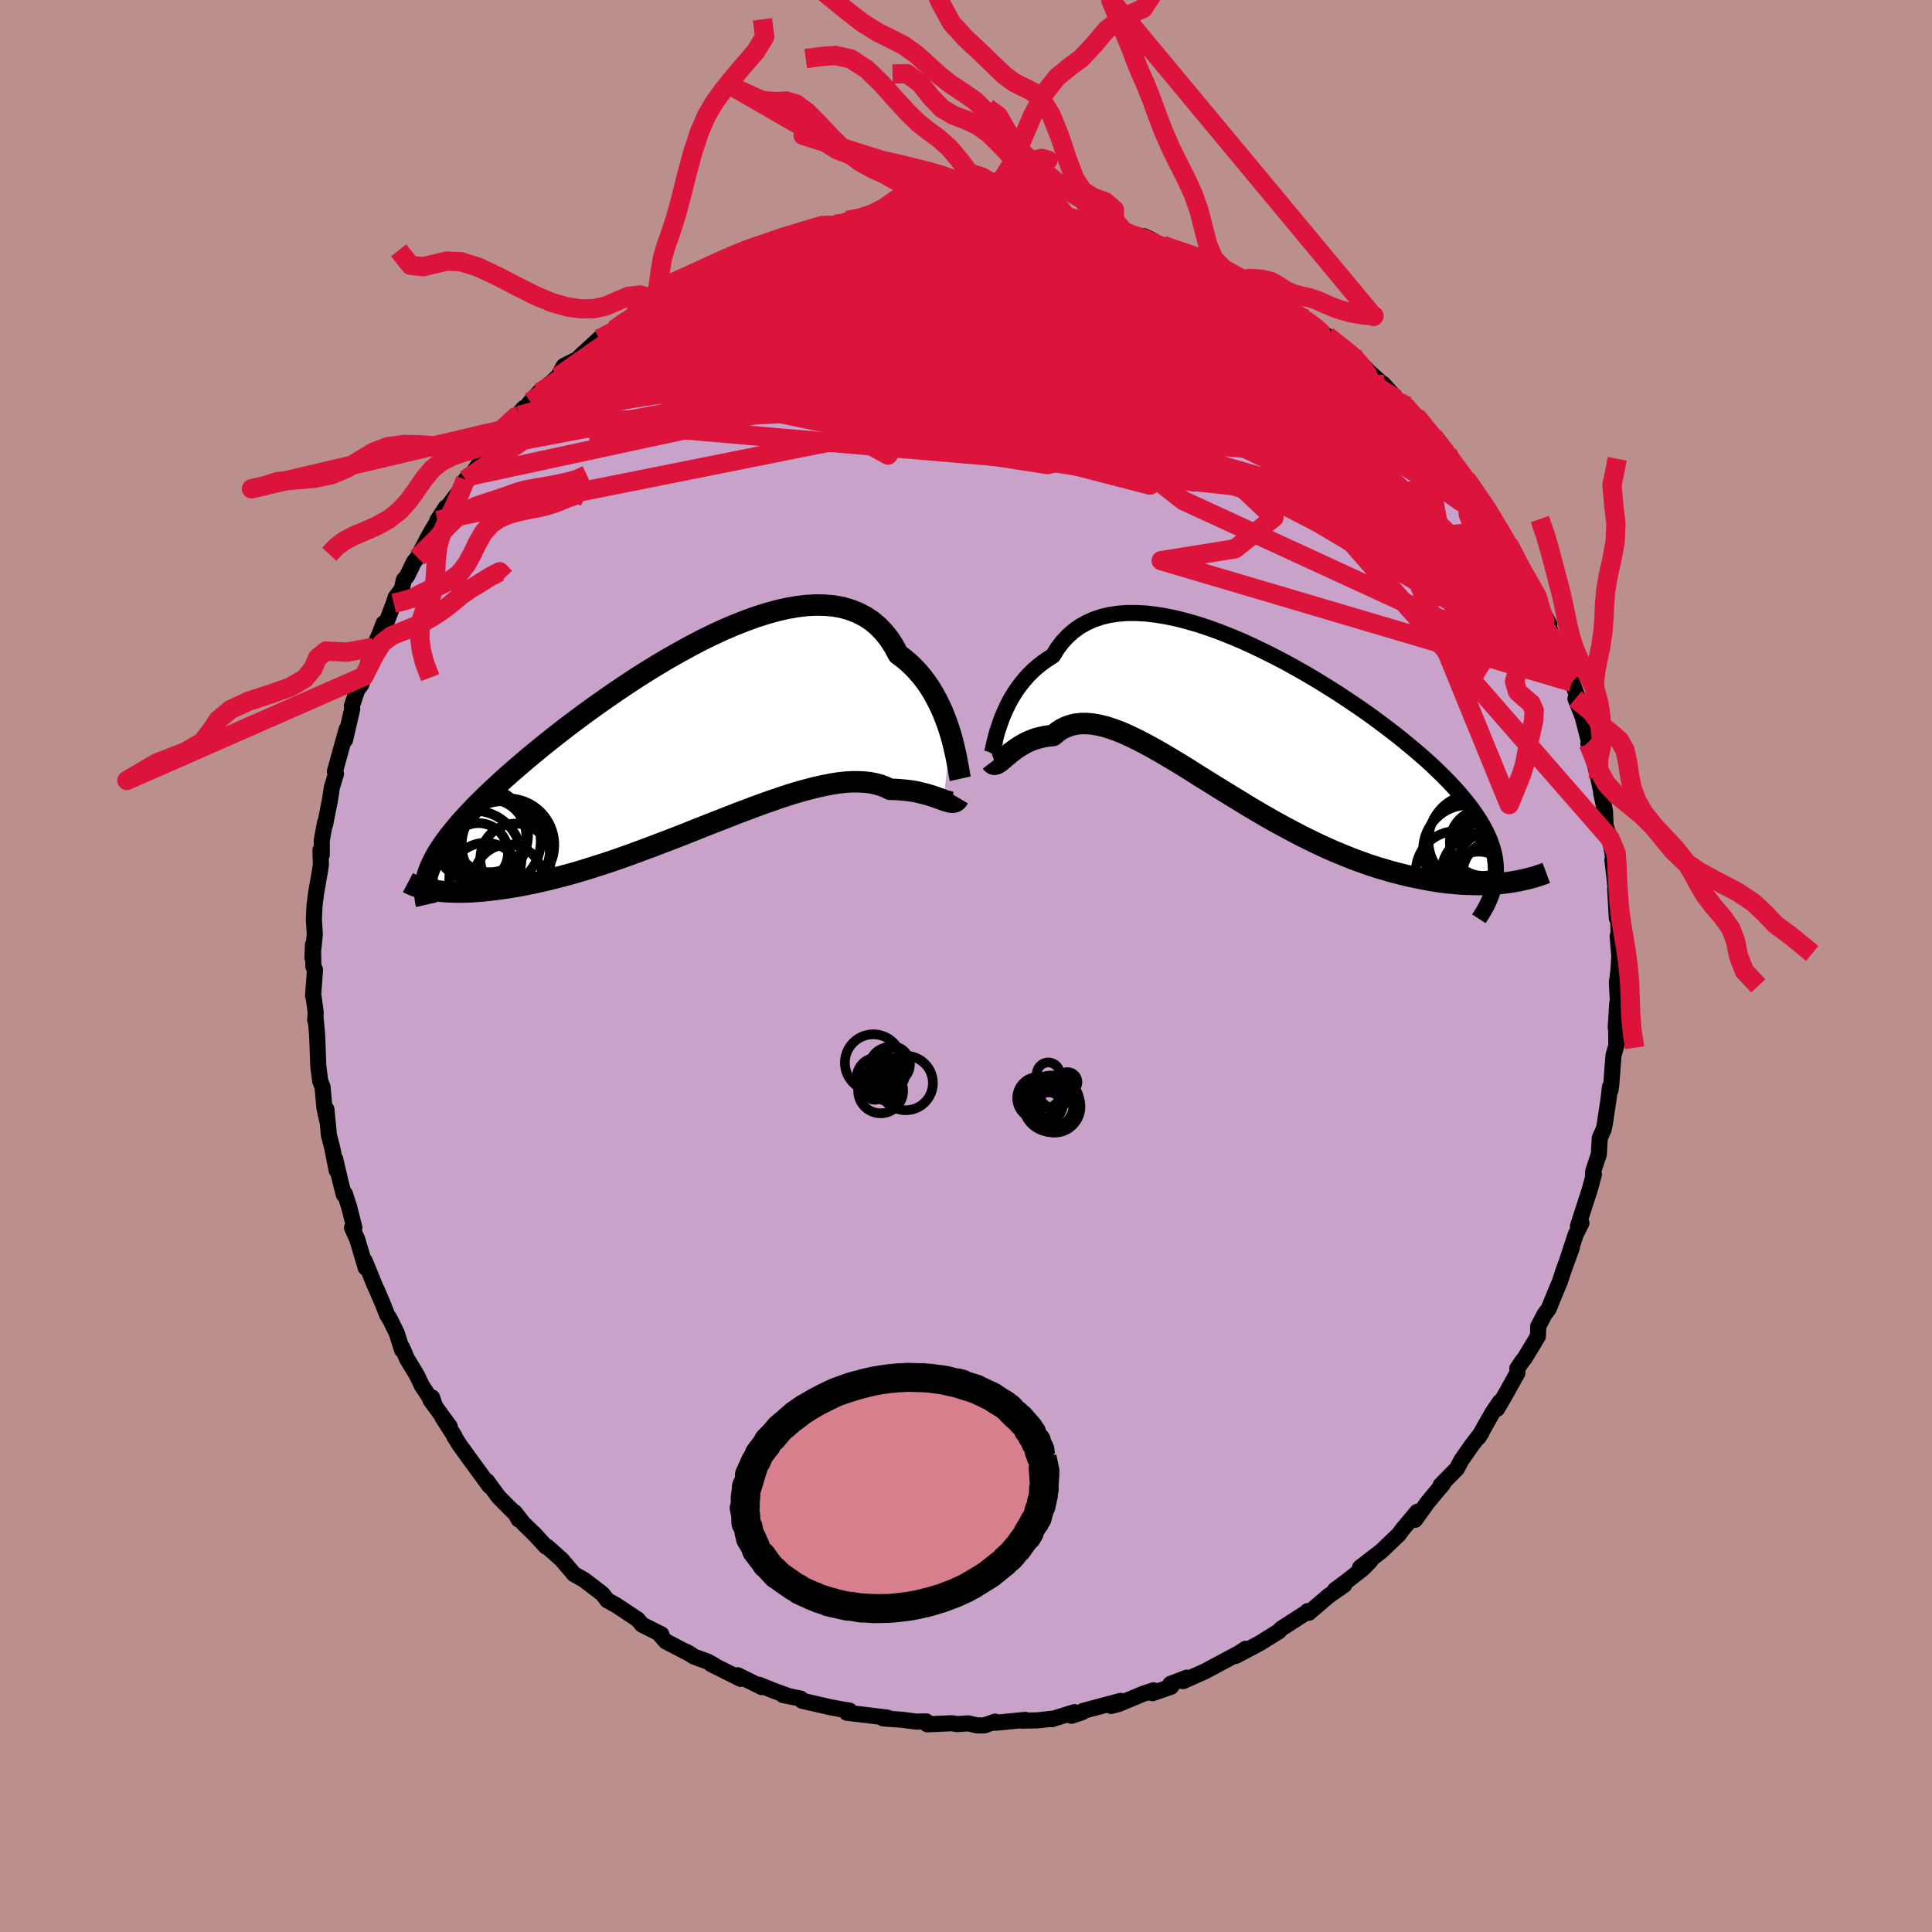 <svg xmlns="http://www.w3.org/2000/svg" width="500" height="500" viewBox="-100 -100 200 200"><defs><clipPath id="c"><path d="m27.05-.5-.19-.62-.21-.62-.24-.63-.25-.63-.29-.62-.31-.62-.33-.6-.36-.59-.39-.57-.41-.54-.45-.53-.46-.49-.5-.47-.52-.44-.55-.41-.45-.84-.49-.76-.55-.69-.6-.62-.64-.54-.7-.46-.74-.38-.78-.31-.83-.24-.87-.16-.9-.08-.95-.02-.97.05-1 .12-1.04.18-1.05.24-1.08.3-1.09.35-1.11.4-1.13.45-1.13.48-1.14.53-1.14.56-1.14.6-1.13.62-1.13.64-1.13.67-1.11.68-1.1.7-1.08.71-1.07.72-1.04.72-1.02.72-1 .72-.98.73-.95.71-.91.71-.89.7-.86.69-.83.68-.8.67-.76.65-.74.64-.7.62-.66.61-.64.59-.61.58-.57.56-.55.55-.51.54-.49.52-.46.51-.43.5-.4.49-.38.47-.35.46-.32.45-.29.44-.27.42-.24.42-.21.41-.19.39-.17.39-.14.37.35 1.88.35.05.37.05.38.04.4.03.43.02.44.01.47.01.48-.01.5-.01.52-.03.55-.04.56-.05.58-.06.6-.07.62-.09.65-.09.66-.11.69-.12.71-.14.73-.15.75-.17.77-.18.8-.2.81-.21.83-.23.86-.25.87-.27.88-.28.9-.29.92-.31.93-.33.94-.34.95-.35.97-.36.96-.37.98-.37.98-.38.98-.39.98-.39.98-.39.98-.38.98-.38.96-.38.96-.36.95-.36.94-.34.92-.32.91-.31.89-.29.87-.26.85-.23.82-.21.81-.18.77-.15.75-.12.72-.08.69-.04h.66l.63.03.6.07.56.11.53.15.5.19.46.23.5.01.49.03.46.04.44.05.43.06.41.07.38.09.37.09.35.09.33.1.31.1.29.1.28.1.25.09.24.09"/></clipPath><clipPath id="b"><path d="m-25.64-.03.18-.5.21-.5.23-.51.25-.52.28-.51.31-.51.33-.5.37-.49.39-.48.41-.46.45-.44.47-.42.5-.39.53-.37.55-.35.45-.73.5-.67.56-.6.6-.54.65-.47.71-.4.75-.34.8-.27.84-.2.88-.13.92-.07h.96l.99.05 1.02.12 1.05.17 1.07.22 1.09.28 1.11.32 1.13.37 1.13.41 1.14.45 1.15.48 1.14.52 1.15.55 1.14.57 1.13.59L5-5.68l1.11.63 1.09.65 1.07.66 1.05.66 1.02.68 1 .67.98.68.94.68.91.68.88.67.84.66.81.67.78.65.74.64.7.63.66.63.63.61.59.6.56.6.52.58.48.57.45.56.42.55.38.55.35.53.32.53.28.52.25.51.22.5.18.5.16.49.12.48.09.47.06.47.03.47v.46l-.03.45 1.36.63-.48.06-.5.05-.52.05-.53.03-.55.02-.57.01-.58-.01-.6-.02-.62-.03-.63-.05-.65-.06-.66-.08-.68-.1-.7-.12-.71-.13-.73-.15-.74-.16-.77-.19-.78-.2-.8-.23-.81-.24-.83-.27-.84-.3-.85-.31-.87-.35-.88-.36-.89-.39-.89-.41-.91-.44-.91-.45-.91-.48-.92-.49-.93-.51-.92-.52-.92-.54-.93-.55-.91-.56-.92-.56-.91-.56-.9-.56-.9-.56-.88-.55-.87-.55-.86-.53-.85-.51-.83-.49-.82-.47-.8-.44-.78-.41-.76-.37-.73-.34-.72-.3-.7-.25-.67-.21-.65-.15-.62-.11-.6-.05h-.57l-.55.06-.52.12-.5.18-.47.23-.44.3-.42.35-.43.04-.42.06-.41.09-.39.1-.37.12-.36.14-.34.15-.32.17-.31.18-.3.19-.28.19-.26.2-.25.19-.23.2-.23.18"/></clipPath><filter id="a"><feTurbulence baseFrequency=".05" numOctaves="3" result="noise" type="noise"/><feDisplacementMap in="SourceGraphic" in2="noise" scale="2"/></filter></defs><rect width="100%" height="100%" x="-100" y="-100" fill="#BC8F8F"/><path fill="#C8A2C8" stroke="#000" stroke-linejoin="round" stroke-width="1.667" d="m67.54.51-.16 1.18.07 1.43.13 1.42-.16-.71-.16 2.55.04-.51.02 2.36-.29 1.02-.24 3.12-.08.51-.05-.36-.14 1.24-.39 2.58-.11.55-.41.9-.1 1.7-.59 1.79-.02.67.1-.38-.43 1.58-1.22 3.78.36-.32-.59 1.17-.86 2.62.46-1.25-.94 2.58-.03.12-.29.88-.44 1.03-.7 1.73-.42.55-.66 1.26-.04 1.04-1.38 2.28-.25.3-.5.75.01.46-1.19 2.14-.91 1.57.3-.74-.76 1.11-1.47 2.59.31-.48-.97 1.25-1.12 1.6-.44.85-1.7 1.73.05.13.24-.33-1.66 2.01-1.27 1.77.21-.82-1.54 1.84-.35.49-.72.68L43 60.57l-2.21 1.7 1.06-.67-.78.79-1.66 1.3-1.22.91.96-.52-1.61 1.12-2.04 1.75-.14-.17.01.06-2.74 1.76-.24.27-.13.08-1.86 1.16-.54.29-1.94 1.02 1.02-.74-.6.41-2.88 1.54-.71.38-2.28 1.02.38-.36-1.69.65.07.29-1.93.67.11-.3-1.07.36-2.55 1.06-.76.2 1-.53-3.9 1.04-.08.13-1.13.38.31-.38-2.35.73.07-.05-1.57.17-1.56.03.32-.08-3.06.3-.06-.12-1.14.4-.75-.01-.9-.21-1.15.08-.55-.09-2.54.11-.11-.3-1.05.02-1.45-.19-1.95-.14.72.04-.28-.12-2.36-.29-1.85-.22.28-.22-.75-.12-1.19-.22-2.97-.68-.13-.22-1.85-.37.55.1-1.55-.57-1.45-.59.27.24-2.5-1.23.31.38-3.08-1.54.38.15-.71-.4-1.41-.51-.79-.5.51.3-2.67-1.39-.74-.87.3.15-2-1-.45-.54-2.26-1.5-.87-.47-.21-.27-.33-.42-1.88-1.44-1.07-.61-.32-.39-.94-1.1-1.48-1.32-.15-.03-1.26-1.37.26.27-1.37-1.34-.86-1.11.42.76-.28-.53-1.8-1.81-1.22-1.66.26.51-2.12-2.91-.94-1.3-.62-.98.09.07-1.28-2 .77.98-2.02-2.78.19-.23.25.74-1.3-1.95-.53-1.11-1.02-1.69-.5-1.16-.01.25-.55-1.75-.7-1.43-.3-.47-.45-1.14-.61-1.43-.14-.28-1.1-2.7.09.69-.88-2.95-.54-1.2.24-.01-.53-2.11-.44-1.38-.12.07-.34-1.32-.55-2.36.15 1.18-.44-2.25-.36-1.4-.26-2.69.08 1.19-.29-1.35-.19-2.14-.24-.6-.2-1.55-.12-3.25-.17-1.87-.03.36.05-.84-.26-1.89-.01.2.2-2.69-.17-.34-.04-2.26-.06 1.35.25-2.4-.1-1.57.07-1.44.17-1.33.36-2.05.13-.81-.05-1.52.14.47V-13l.33-1.83.02.16.49-2.48.21-1.36.42-1.38-.11-.24.2-.73 1.01-3.64-.16 1.1.74-3.21-.03-.32.56-1.67.41-.54.85-2.57-.58 1.72 1-3.01.59-1.28.46-1.2.11.36.93-2.43.2-.62.63-.83.21-.96.35-.42.7-1.45.37-.45.73-1.39.5-.96 1.7-2.84-.88 1.34 2.55-3.38.37-.84-.1.28.64-.67 1.92-2.73-.03-.18-.15.41.45-.58 1.35-1.75 1.95-2.19-.49.78 1.18-1.42.9-.99.04.04 1.36-1.17.54-.48.62-1.12 1.33-.66.91-.72-.56.39 1.97-1.81.33-.06 1.22-.87.96-.82.94-.66 1.82-1.38.83-.48-.52.5 2.03-1.52.39-.2.72-.25-.02.03 2.64-1.31-.5.12 1.02-.62 3.55-1.32.13-.14-.3-.06 1.88-.47.76-.54h.43l2.52-1 1.39-.44-.59.38 1.33-.59 1.45-.16.04.17 1.23-.57 1.32-.01 1.47-.32.93-.15 3.07-.49-.92.06 1.3-.13 1.62-.19.83-.08.69.22-.48-.27 3.54.33.87-.01 1.54-.08-.11-.19 1.63.41.02-.06.71-.09 2.1.39.1-.09 2.73.66.35-.04-.65-.31 1.21.43 3.21.81.59.02v.01l.89.16.36.34 2.67.71-.87-.41 2.19 1.16 1.87.62-.6-.31 2.21.66-.14-.08 1.44.95.28.04 2.97 1.44.04.1 1.85.99 1.25.7-.15-.02 1.17.97.57.03 1.22 1.12.28.23.32-.02 1.07.99 1.13.77 2.8 2.25-.16-.34-.31.02 1.68 1.43.23.26 1.21 1.09.4.3 1.57 1.77.89.49.75 1.16.39.14 1.33 1.89.48.03 1.2 1.6.52 1.01.09.21 1.31 1.49.96 1.27-.31-.33 1.42 2 .65.96-.35-.36 1.26 2.03.5.94.23.19.86 1.32.62 1.95 1.02 1.14.5 1.06.46 1.59.8 1.28-.36-.68.69 2.05.4.85 1.15 2.61.12.49.33.67-.12-.33.86 2.23-.37-.2.74 1.86.61 2.4.2 1.01-.21-.6.36.88.67 2.68.41 1.94-.12-.4.4 1.89.06 1.49.45 1.32.39 2.34-.13-.1.26 2.31.14 1.26-.12-.62.17 3.06.16.36.02 1.25-.09.25.17 2.1-.09 1.51-.16 1.18" filter="url(#a)"/><path fill="#fff" d="m-25.64-.03.18-.5.21-.5.23-.51.25-.52.28-.51.31-.51.33-.5.37-.49.39-.48.41-.46.45-.44.47-.42.5-.39.53-.37.55-.35.45-.73.5-.67.56-.6.6-.54.65-.47.71-.4.75-.34.8-.27.84-.2.88-.13.92-.07h.96l.99.05 1.02.12 1.05.17 1.07.22 1.09.28 1.11.32 1.13.37 1.13.41 1.14.45 1.15.48 1.14.52 1.15.55 1.14.57 1.13.59L5-5.68l1.11.63 1.09.65 1.07.66 1.05.66 1.02.68 1 .67.98.68.94.68.91.68.88.67.84.66.81.67.78.65.74.64.7.63.66.63.63.61.59.6.56.6.52.58.48.57.45.56.42.55.38.55.35.53.32.53.28.52.25.51.22.5.18.5.16.49.12.48.09.47.06.47.03.47v.46l-.03.45 1.36.63-.48.06-.5.05-.52.05-.53.03-.55.02-.57.01-.58-.01-.6-.02-.62-.03-.63-.05-.65-.06-.66-.08-.68-.1-.7-.12-.71-.13-.73-.15-.74-.16-.77-.19-.78-.2-.8-.23-.81-.24-.83-.27-.84-.3-.85-.31-.87-.35-.88-.36-.89-.39-.89-.41-.91-.44-.91-.45-.91-.48-.92-.49-.93-.51-.92-.52-.92-.54-.93-.55-.91-.56-.92-.56-.91-.56-.9-.56-.9-.56-.88-.55-.87-.55-.86-.53-.85-.51-.83-.49-.82-.47-.8-.44-.78-.41-.76-.37-.73-.34-.72-.3-.7-.25-.67-.21-.65-.15-.62-.11-.6-.05h-.57l-.55.06-.52.12-.5.18-.47.23-.44.3-.42.35-.43.04-.42.06-.41.09-.39.1-.37.12-.36.14-.34.15-.32.17-.31.18-.3.19-.28.19-.26.2-.25.19-.23.2-.23.18" filter="url(#a)" transform="translate(29.18 -25.14)"/><path fill="#fff" d="m27.05-.5-.19-.62-.21-.62-.24-.63-.25-.63-.29-.62-.31-.62-.33-.6-.36-.59-.39-.57-.41-.54-.45-.53-.46-.49-.5-.47-.52-.44-.55-.41-.45-.84-.49-.76-.55-.69-.6-.62-.64-.54-.7-.46-.74-.38-.78-.31-.83-.24-.87-.16-.9-.08-.95-.02-.97.05-1 .12-1.04.18-1.05.24-1.08.3-1.09.35-1.11.4-1.13.45-1.13.48-1.14.53-1.14.56-1.14.6-1.13.62-1.13.64-1.13.67-1.11.68-1.1.7-1.08.71-1.07.72-1.04.72-1.02.72-1 .72-.98.73-.95.71-.91.71-.89.7-.86.69-.83.68-.8.67-.76.65-.74.64-.7.62-.66.61-.64.59-.61.58-.57.56-.55.55-.51.54-.49.52-.46.51-.43.5-.4.49-.38.47-.35.46-.32.45-.29.44-.27.42-.24.42-.21.41-.19.39-.17.39-.14.37.35 1.88.35.05.37.05.38.04.4.03.43.02.44.01.47.01.48-.01.5-.01.52-.03.55-.04.56-.05.58-.06.6-.07.62-.09.65-.09.66-.11.69-.12.71-.14.73-.15.75-.17.77-.18.8-.2.81-.21.83-.23.86-.25.87-.27.88-.28.9-.29.92-.31.93-.33.94-.34.95-.35.97-.36.96-.37.98-.37.98-.38.98-.39.98-.39.98-.39.98-.38.98-.38.96-.38.96-.36.95-.36.94-.34.92-.32.91-.31.89-.29.87-.26.85-.23.82-.21.81-.18.77-.15.75-.12.72-.08.69-.04h.66l.63.03.6.07.56.11.53.15.5.19.46.23.5.01.49.03.46.04.44.05.43.06.41.07.38.09.37.09.35.09.33.1.31.1.29.1.28.1.25.09.24.09" filter="url(#a)" transform="translate(-28.61 -23.39)"/><g fill="none" stroke="#000" transform="translate(29.18 -25.14)"><path stroke-linejoin="round" stroke-width="1.667" d="m-26.52 3.14.04-.08.04-.15.05-.22.06-.27.07-.32.09-.36.1-.4.12-.44.15-.45.16-.48.18-.5.21-.5.23-.51.25-.52.28-.51.31-.51.33-.5.37-.49.39-.48.41-.46.45-.44.47-.42.5-.39.53-.37.55-.35.45-.73.5-.67.56-.6.6-.54.65-.47.71-.4.75-.34.8-.27.84-.2.88-.13.92-.07h.96l.99.05 1.02.12 1.05.17 1.07.22 1.09.28 1.11.32 1.13.37 1.13.41 1.14.45 1.15.48 1.14.52 1.15.55 1.14.57 1.13.59L5-5.68l1.11.63 1.09.65 1.07.66 1.05.66 1.02.68 1 .67.98.68.94.68.91.68.88.67.84.66.81.67.78.65.74.64.7.63.66.63.63.61.59.6.56.6.52.58.48.57.45.56.42.55.38.55.35.53.32.53.28.52.25.51.22.5.18.5.16.49.12.48.09.47.06.47.03.47v.46l-.03.45-.05.46-.09.44-.11.45-.14.44-.16.44-.19.43-.21.44-.24.43-.26.43-.28.43" filter="url(#a)"/><path stroke-linejoin="round" stroke-width="2.222" d="m-26.56 4.03.1.13.11.08.12.02.13-.02.15-.06.15-.09.17-.12.18-.15.19-.16.2-.18.23-.18.23-.2.25-.19.26-.2.28-.19.3-.19.31-.18.32-.17.34-.15.36-.14.37-.12.39-.1.41-.09.42-.06.43-.04.42-.35.44-.3.47-.23.5-.18.52-.12.55-.06h.57l.6.05.62.11.65.15.67.21.7.25.72.3.73.34.76.37.78.41.8.44.82.47.83.49.85.51.86.53.87.55.88.55.9.56.9.56.91.56.92.56.91.56.93.55.92.54.92.52.93.51.92.49.91.48.91.45.91.44.89.41.89.39.88.36.87.35.85.31.84.3.83.27.81.24.8.23.78.2.77.19.74.16.73.15.71.13.7.12.68.1.66.08.65.06.63.05.62.03.6.02.58.01.57-.01.55-.02.53-.03.52-.05.5-.05.48-.06.46-.07.45-.08.43-.09.41-.09.4-.1.38-.1.36-.11.35-.11.33-.12.32-.12" filter="url(#a)"/><circle cx="25.639" cy="15.574" r="3.406" clip-path="url(#b)" filter="url(#a)"/><circle cx="24.349" cy="12.369" r="3.442" clip-path="url(#b)" filter="url(#a)"/><circle cx="23.914" cy="16.624" r="3.324" clip-path="url(#b)" filter="url(#a)"/><circle cx="22.794" cy="13.129" r="4.656" clip-path="url(#b)" filter="url(#a)"/><circle cx="24.279" cy="15.629" r="4.276" clip-path="url(#b)" filter="url(#a)"/><circle cx="21.604" cy="15.399" r="4.23" clip-path="url(#b)" filter="url(#a)"/><circle cx="23.479" cy="12.144" r="4.794" clip-path="url(#b)" filter="url(#a)"/><circle cx="24.194" cy="13.659" r="3.334" clip-path="url(#b)" filter="url(#a)"/><circle cx="25.609" cy="13.534" r="4.706" clip-path="url(#b)" filter="url(#a)"/><circle cx="25.234" cy="14.749" r="3.548" clip-path="url(#b)" filter="url(#a)"/></g><g fill="none" stroke="#000" transform="translate(-28.61 -23.39)"><path stroke-linejoin="round" stroke-width="2.222" d="m28.02 4.01-.05-.22-.05-.28-.06-.36-.07-.4-.09-.46-.09-.5-.12-.53-.13-.57-.14-.58-.17-.61-.19-.62-.21-.62-.24-.63-.25-.63-.29-.62-.31-.62-.33-.6-.36-.59-.39-.57-.41-.54-.45-.53-.46-.49-.5-.47-.52-.44-.55-.41-.45-.84-.49-.76-.55-.69-.6-.62-.64-.54-.7-.46-.74-.38-.78-.31-.83-.24-.87-.16-.9-.08-.95-.02-.97.05-1 .12-1.04.18-1.05.24-1.08.3-1.09.35-1.11.4-1.13.45-1.13.48-1.14.53-1.14.56-1.14.6-1.13.62-1.13.64-1.13.67-1.11.68-1.1.7-1.08.71-1.07.72-1.04.72-1.02.72-1 .72-.98.73-.95.71-.91.71-.89.7-.86.69-.83.68-.8.67-.76.65-.74.64-.7.62-.66.61-.64.59-.61.58-.57.56-.55.55-.51.54-.49.52-.46.51-.43.5-.4.49-.38.47-.35.46-.32.45-.29.44-.27.42-.24.42-.21.41-.19.39-.17.39-.14.37-.12.37-.09.37-.07.35-.05.35-.03.34-.01.33.01.33.04.32.05.32.07.31" filter="url(#a)"/><path stroke-linejoin="round" stroke-width="2.222" d="m27.85 5.99-.1.17-.11.12-.12.09-.14.05-.15.02-.16-.01-.17-.03-.19-.05-.21-.06-.22-.08-.24-.09-.25-.09-.28-.1-.29-.1-.31-.1-.33-.1-.35-.09-.37-.09-.38-.09-.41-.07-.43-.06-.44-.05-.46-.04-.49-.03-.5-.01-.46-.23-.5-.19-.53-.15-.56-.11-.6-.07-.63-.03h-.66l-.69.04-.72.08-.75.12-.77.15-.81.18-.82.21-.85.23-.87.26-.89.29-.91.31-.92.32-.94.34-.95.36-.96.36-.96.38-.98.38-.98.38-.98.39-.98.39-.98.39-.98.38-.98.37-.96.37-.97.36-.95.35-.94.34-.93.33-.92.31-.9.29-.88.28-.87.27-.86.25-.83.23-.81.21-.8.2-.77.18-.75.17-.73.15-.71.14-.69.12-.66.11-.65.09-.62.09-.6.07-.58.06-.56.05-.55.04-.52.03-.5.01-.48.01-.47-.01-.44-.01-.43-.02-.4-.03-.38-.04-.37-.05-.35-.05-.32-.05-.31-.07-.29-.07-.27-.07-.26-.08-.24-.08-.21-.08-.21-.09-.19-.09-.17-.09" filter="url(#a)"/><circle cx="-21.861" cy="11.661" r="3.062" clip-path="url(#c)" filter="url(#a)"/><circle cx="-21.131" cy="14.391" r="3.754" clip-path="url(#c)" filter="url(#a)"/><circle cx="-21.696" cy="9.806" r="4.968" clip-path="url(#c)" filter="url(#a)"/><circle cx="-19.351" cy="11.231" r="4.9" clip-path="url(#c)" filter="url(#a)"/><circle cx="-22.281" cy="12.201" r="4.88" clip-path="url(#c)" filter="url(#a)"/><circle cx="-20.691" cy="9.906" r="3.778" clip-path="url(#c)" filter="url(#a)"/><circle cx="-18.806" cy="10.841" r="4.794" clip-path="url(#c)" filter="url(#a)"/><circle cx="-18.766" cy="14.391" r="3.582" clip-path="url(#c)" filter="url(#a)"/><circle cx="-20.206" cy="10.476" r="4.794" clip-path="url(#c)" filter="url(#a)"/><circle cx="-18.016" cy="12.296" r="3.65" clip-path="url(#c)" filter="url(#a)"/></g><g fill="none" stroke="#DC143C" stroke-linejoin="round" stroke-width="2"><path d="m10.36-77.62 1.43.46 1.11.41.35.29-.32.26-.84.28-1.27.34-1.73.4-2.28.47-2.93.54-3.67.59-4.48.63-5.28.66-6.08.67-6.82.66m8.92-5.65 1.29-.37 1.49-.23 1.63-.2 1.67-.18 1.63-.15 1.57-.12 1.48-.08 1.41-.05 1.32-.02 1.25-.01h3.14l.64-.02.33-.04.01-.04-.24-.05-.42-.05-.6-.07m-26.81 4.33 1.43-.44 1.1-.41 1.07-.38.98-.34.83-.24.63-.15.46-.06.32.02.21.08.1.14-.04.21-.22.29-.45.39-.76.52-1.1.67-1.5.84-1.9 1.01-2.28 1.18-2.65 1.34-3 1.49-3.27 1.61-3.52 1.65m51.08-11.84.51.07.66.19.94.34 1.18.44 1.32.51 1.38.54 1.34.53 1.24.49 1.06.4.83.3.55.2.26.08-.03-.04-.31-.17-.63-.31-1.1-.48" filter="url(#a)"/><path d="m-16.35-76.03 1.12-.37.73-.11.44.03.22.14-.02.28-.33.44-.75.63-1.28.86-1.86 1.09-2.48 1.34-3.09 1.61-3.75 1.89-4.49 2.24-5.2 2.6m61.18-10.06.25.19.61.44.66.51.53.51.25.48-.11.41-.5.32-.9.24-1.29.17-1.69.11-2.1.07-2.5.03-2.92.01-3.32-.01-3.75-.05-4.22-.1-4.8-.19-5.51-.25-6.24-.28-6.72-.37m70.03 18.06.32.77.19.68-.01.65-.3.58-.64.49-1 .38-1.37.28-1.72.19-2.09.1-2.45.02-2.82-.07-3.21-.15-3.62-.24-4.07-.35-4.57-.48-5.08-.63-5.6-.79-6.13-.96-6.63-1.1L-8.04-55l-7.55-1.43-8-1.68-8.59-1.94" filter="url(#a)"/><path d="m-17.15-75.97.8-.21.5-.07.51-.05h.5l.45.05.37.12.27.2.13.28-.09.4-.37.53-.67.68-1.02.83-1.34 1.01-1.68 1.17-2.01 1.37-2.35 1.57-2.72 1.8-3.11 2.01-3.52 2.19-3.9 2.3-4.27 2.39-4.76 2.74M1.94-78.22l1.12-.04.97.09 1.05.18 1.21.23 1.38.29 1.5.33 1.57.37 1.56.38 1.52.38 1.46.37 1.38.36 1.28.33 1.11.27.92.21.71.15.52.1.36.06.19.04-.03-.01-.37-.12-.99-.38m5.03 2.08.89.38 1.16.59.93.54.64.44.31.32-.03.21-.34.1-.63-.01-.94-.1-1.24-.2-1.57-.29-1.93-.38-2.36-.49-2.86-.64-3.41-.84-3.93-1.06-4.39-1.27-4.95-1.43" filter="url(#a)"/><path d="m-15.02-76.62 1.14-.06 1.19-.03 1.53-.02 1.85.01 2.09.05 2.21.1 2.27.15 2.27.19 2.25.25 2.26.28 2.26.33 2.3.36 2.32.38 2.32.4 2.27.39 2.15.36 1.95.32 1.69.26 1.39.17 1.08.07.78-.02m7.08 3.38.69.68v.53l-.67.51-1.32.53-1.92.59-2.5.68-3.16.76-3.91.77-4.78.74-5.7.69-6.61.7-7.52.73-8.41.77-9.33.76-10.25.7" filter="url(#a)"/><path d="m-31.88-69.19.34-.08 1.09-.47 1.33-.45 1.51-.42 1.73-.43 1.95-.47 2.14-.5 2.29-.51 2.38-.5 2.41-.46 2.4-.43 2.38-.4 2.36-.38 2.33-.38 2.29-.36 2.22-.33 2.13-.29 1.99-.24 1.82-.23 1.55-.24 1.23-.29 1.17-.27m25.43 10.14.19.21.17.42.1.64-.14.75-.58.72-1.1.65-1.64.58-2.13.57-2.58.57-3.04.59-3.51.61-4.03.61-4.58.6-5.17.58-5.78.55-6.38.51-7 .47-7.64.42-8.29.36-9.01.33" filter="url(#a)"/><path d="m16.62-75.85 1.72.51 1.32.59 1.46.78 1.58.87 1.63.93L26-71.16l1.75 1.11 1.83 1.19 1.89 1.26 1.92 1.29 1.87 1.28 1.78 1.22 1.63 1.13 1.44 1 1.25.87 1.07.73.88.59.72.46.51.32M25.39-72.55l.95.41 1.38.7 1.32.7 1.14.64.94.55.73.45.51.33.28.2.02.04-.31-.16-.71-.38-1.15-.62-1.61-.88-2.11-1.18m-59.17 3.06 1.76-.92 1.93-.3h2.46l3.12.13 3.8.2 4.41.26 4.95.35 5.4.45 5.72.56 5.95.67 6.18.75 6.43.82 6.67.89 6.81.89" filter="url(#a)"/><path d="m15.37-76.35.73.23.66.32.5.36.27.39-.01.41-.35.4-.75.41-1.15.42-1.56.46-1.93.5-2.33.55-2.74.59-3.22.59-3.75.59-4.34.58-4.99.58-5.67.63-6.39.74-7.08.85M5-78.08l.39-.02.99.1 1.28.19 1.34.24 1.27.23 1.13.21 1.01.2.93.19.81.17.61.13.34.07h-.01l-.39-.08-.78-.17-1.04-.24-1.08-.21" filter="url(#a)"/><path d="m37.39-65.21 1.68 1.32.65.54.38.38.31.38.26.36.16.32.01.25-.21.12-.46-.03-.78-.22-1.1-.42-1.44-.64-1.78-.86-2.14-1.09-2.54-1.34-2.99-1.63-3.55-1.95-4.17-2.3-4.54-2.63m-41.78 2.71.3-.16 1.38-.49 1.72-.5 1.75-.42 1.77-.35 1.85-.32 1.99-.31 2.09-.31 2.16-.28 2.17-.25 2.16-.2 2.11-.17 2.07-.16 2.02-.15 1.97-.15 1.92-.16 1.86-.16 1.77-.15 1.62-.12 1.35-.1.89-.14.25-.26" filter="url(#a)"/><path d="m-20.86-74.43.9-.38 1.4-.29 1.68-.21 1.79-.09 1.85.03 1.95.12 2.11.17 2.27.21 2.43.24 2.58.26 2.69.28 2.74.31 2.75.33 2.69.34 2.6.36 2.51.35 2.41.36 2.36.37 2.34.39 2.3.41 2.21.39 2.05.35 1.91.34" filter="url(#a)"/><path d="m15.37-76.35.89.28 1.16.47 1.33.58 1.45.67 1.51.72 1.53.75 1.51.76 1.49.76 1.47.78 1.45.78 1.43.79 1.37.76 1.26.71 1.12.63.94.53.73.41.49.27.2.08-.16-.16-.49-.4-.66-.5m18.45 19.21.28.6-.01.5-.21.52-.48.45-.77.36-1.1.26-1.45.13-1.85-.04-2.3-.26-2.77-.5-3.25-.76-3.74-.99-4.22-1.21-4.7-1.42-5.22-1.65-5.78-1.9-6.39-2.16-6.98-2.42-7.53-2.67-8.03-2.92-8.46-3.22" filter="url(#a)"/><path d="m-36.43-65.85 1.26-.7 1.94-.58 2.45-.37 2.86-.15 3.27.03 3.72.18 4.16.28 4.59.38 4.99.43 5.37.48 5.72.52 6.01.54 6.23.59 6.33.61 6.35.66 6.4.7" filter="url(#a)"/><path d="m51.77-50.41.56.8.33.57.19.5v.34l-.23.15-.48-.04-.72-.24-.98-.45-1.27-.67-1.59-.93-1.97-1.25-2.39-1.62-2.84-2.05-3.31-2.5-3.76-2.95-4.16-3.34-4.46-3.71-4.74-4.06m-57.93 6.94.72-.35 1.25-.68 1.58-.84 1.78-.89 1.9-.87 1.96-.81 2.01-.77 2.05-.75 2.11-.72 2.14-.73 2.19-.72 2.24-.73 2.25-.73 2.22-.71 2.08-.68 1.8-.61 1.45-.56 1.15-.49 1.14-.46" filter="url(#a)"/><path d="m5.73-78.23 1.51.26 1.13.21.91.16.68.15.57.15.47.17.34.19.13.18-.14.18-.43.18-.72.19-.98.19-1.25.2-1.55.19-1.88.16-2.24.13-2.66.11-3.12.11-3.64.14-4.19.19-4.61.2m-16.77 5.88.57-.3.64-.36.81-.48.87-.48.9-.47.91-.47.95-.47.95-.47.91-.44.8-.37.64-.29.44-.18.26-.08.07.02-.1.1-.29.21-.51.33-.78.45-1.06.61-1.38.77-1.74.96-2.15 1.2-2.56 1.44m59.23-5.03 1.79 1.01.67.74-.02.68-.64.67-1.25.67-1.84.7-2.43.74-3.02.8-3.63.87-4.23.97-4.84 1.06-5.47 1.16-6.19 1.24-7.02 1.29-7.93 1.4-8.9 1.61-9.81 1.88m83.9-3.41.74.58.59.63.46.55.31.45.1.28-.16.06-.46-.2-.79-.51-1.16-.85-1.56-1.23-2.02-1.65-2.57-2.11-3.21-2.65-4.02-3.28m-16.28-8.02.38.03.3.08.33.18.31.23.21.28.02.29-.24.28-.54.26-.88.22-1.26.2-1.64.19-2.04.21-2.46.23-2.93.24-3.42.23-3.94.17-4.47.09-5.05.02-5.88.06" filter="url(#a)"/><path d="m-36.43-65.85 1.26-.73 1.94-.68 2.45-.55 2.84-.38 3.26-.26 3.67-.16 4.1-.1 4.48-.07 4.82-.05 5.11-.08L2.9-69l5.68-.06 5.94.02 6.08.12 6.05.19M5.02-78.14l.95.04 1.03.16.85.2.57.19.28.19.04.21-.18.26-.44.29-.77.31-1.15.35-1.54.36-1.94.41-2.35.47-2.8.54-3.31.61-3.83.65-4.38.68-4.89.67-5.37.62m-5.07.3 1.7-.86 1.25-.61 1.4-.61 1.47-.6 1.4-.55 1.3-.49 1.24-.45 1.17-.42 1.1-.38.97-.34.78-.27.58-.19.35-.12.14-.05-.07.01-.31.09-.62.18-1.09.32-1.68.51" filter="url(#a)"/><path d="m-13.57-76.78.55-.01 1.26-.11 1.66-.08 1.89-.05h2.02l2.05.05 2.06.11 2.06.16 2.08.22 2.1.26 2.12.28 2.13.3 2.09.28 1.99.26 1.82.21 1.59.16 1.36.12 1.18.09 1.06.09.95.11.85.17" filter="url(#a)"/><path d="m-13.57-76.78.47-.04 1-.21 1.24-.23 1.3-.22 1.21-.21 1.01-.17.75-.11.44-.05.14.01-.18.09-.49.14-.78.2-1.08.24-1.43.28-1.85.3-2.3.32m-5.98 1.47 1.14-.26 1.79-.39 1.88-.29 1.94-.19 2.07-.15 2.24-.13 2.38-.13 2.5-.13 2.6-.13 2.62-.12 2.49-.12 2.16-.14 1.72-.17 1.48-.13" filter="url(#a)"/><path d="m-2.47-78.54 2.6.21 1.72.11 1.36.08 1.21.11 1.18.14 1.21.17 1.26.2 1.28.21 1.25.21 1.14.19 1 .17.83.15.69.11.52.08.32.05h.07l-.26-.07-.67-.15-1.11-.27-1.34-.33m10.09 3.09 1.51.51 1.13.53 1.24.68 1.39.79 1.48.84 1.45.83 1.35.8 1.19.72 1 .63.8.51.58.37.35.22.1.05-.09-.08-.24-.18-.42-.29-.73-.51m22.16 23.95.72 1.35.58 1.23.4.97.18.7-.04.42-.26.15-.48-.09-.67-.32-.9-.55-1.15-.86-1.45-1.22-1.79-1.61-2.14-2-2.49-2.35-2.8-2.68-3.11-2.99-3.42-3.34-3.78-3.76-4.25-4.28-4.92-4.91m-30.79-8.24 1.28-.13 1.12-.1.91-.04.83.01.8.03.76.05.61.07.36.08.09.1-.2.14-.45.16-.7.21-.96.25-1.28.31-1.66.36-2.11.43-2.55.47-2.91.52-3.18.53-3.36.49" filter="url(#a)"/><path d="m-15.02-76.62 1.16-.04 1.26.06 1.64.11 2.02.18 2.29.27 2.48.36 2.59.45 2.65.54 2.7.62 2.75.69 2.81.75 2.87.79 2.92.82 2.95.83 2.93.81 2.86.8 2.74.78 2.63.77 2.55.78 2.58.84 2.77 1.01m15.29 14.93 1.05 1.5.65 1 .52.87.51.85.5.86.47.83.43.79.36.7.25.55.11.34-.07.07-.26-.21-.45-.52-.63-.81-.84-1.11-1.05-1.46-1.3-1.86-1.57-2.29-1.83-2.7-2.06-3.04m-7.02-7.85-.15-.14.03.23.1.4-.01.44-.2.42-.46.38-.76.3-1.1.2-1.48.08-1.85-.04-2.26-.18-2.67-.32-3.12-.45-3.6-.6-4.11-.75-4.63-.89-5.14-1.06-5.62-1.24-6.1-1.43-6.6-1.63-7.4-1.73" filter="url(#a)"/><path d="m-15.76-76.41.17.1 1.01-.11 1.35-.12 1.55-.11 1.76-.11 1.93-.1 2.05-.1 2.09-.09 2.03-.08 1.93-.05 1.81-.04 1.67-.02h1.56l1.45.02 1.32.02 1.14.02.8-.03.36-.11.11-.12m41.44 27.03.59.82.41.64.34.61.21.49.06.34-.1.2-.26.05-.43-.1-.62-.29-.86-.51-1.13-.79-1.45-1.12-1.84-1.52-2.27-1.95-2.7-2.39-3.11-2.8-3.48-3.19-3.8-3.56-4.24-3.99" filter="url(#a)"/><path d="m-36.43-65.85 1.09-.79 1.41-.81 1.56-.75 1.64-.66 1.72-.59 1.84-.57 1.96-.56 2.09-.56 2.22-.58 2.34-.6 2.45-.62 2.49-.62 2.48-.61 2.4-.59 2.28-.54 2.18-.51 2.08-.47 1.95-.44 1.74-.44 1.44-.41 1.09-.35M40.03-63.3l.2.37.52.6.47.58.35.53.19.49v.4l-.24.31-.49.18-.78.05-1.08-.08-1.41-.23-1.77-.38-2.14-.56-2.52-.74-2.88-.93-3.27-1.13-3.65-1.33-4.08-1.52-4.55-1.72-5.05-1.92-5.66-2.09-6.3-2.28" filter="url(#a)"/><path d="m25.39-72.55.88.39 1.08.62.83.59.49.52.15.45-.18.39-.5.34-.79.31-1.07.28-1.36.28-1.63.28-1.93.29-2.27.3-2.66.27-3.08.22-3.51.16-3.94.08-4.35.02-4.75-.04-5.17-.08-5.6-.13-6.08-.21-6.71-.22" filter="url(#a)"/><path d="m24.09-73.42.13.21.23.49.05.61-.34.67-.87.69-1.52.7-2.22.7-2.96.71-3.67.74-4.37.76-5.08.79-5.79.82-6.52.86-7.26.92-8.06 1.06-8.88 1.15m-1.49-5.79 1.31-.95.75-.49.56-.33.45-.24.35-.13.23-.02.1.12-.04.24-.22.4-.43.6-.74.85-1.09 1.12-1.48 1.41-1.85 1.68-2.21 1.95-2.6 2.3-3.09 2.71-3.54 2.99" filter="url(#a)"/><path d="m55.9-43.9.16.41-.14.59-.64.39-1.26-.01-1.94-.49-2.67-1.04-3.42-1.57-4.17-2.08-4.95-2.56-5.74-3.03-6.63-3.53-7.61-4.12-8.69-4.78-9.75-5.43m-9.43-6.04 1.39-.27 1.42-.24 1.32-.2 1.19-.16 1.09-.11 1.05-.08 1.01-.05.98-.03h.94l.85.01.72.01.52.01.3.02.06.03-.15.04-.37.06-.58.09-.86.12-1.19.14-1.62.16-2.07.19-2.48.21-2.83.25m47.68 11.78 1.67 1.32.64.54.37.38.3.4.25.39.15.35.01.3-.18.2-.4.07-.67-.07-.97-.24-1.29-.41-1.62-.6-1.96-.79-2.33-1.01-2.72-1.23-3.14-1.48-3.58-1.73-4-1.98-4.35-2.22-4.72-2.51" filter="url(#a)"/><path d="m14.78-76.38.82 7.65 11.12 8.57.81 1.24-5.76-2.49-6.49-1.86-5.94-.05-6.55.67-7.44.07-6.85-.67-4.45-.41-1.22 1.19 1.7 3.29 3.59 4.16 3.8 2.13 1.93-2.8-.84-7.78-1.54-8.51 9.6-6.23" filter="url(#a)"/><path d="M62.72-29.38 37.41-53.82l-18.59-3.46-13.24 2.5-10.52.82-9.43-2.3-7.28-3.71-3.07-3.16 2.56-1.82 8.09-.64 11.17.04 9.5.41 2.37.61-8.63.74-20.33.33-17.99-1.46" filter="url(#a)"/><path d="M36.26-65.98 5.08-64.76l4.98-1.05 6.39-1.03 4.48.59 4.49 2.96 4.37 4.25 2.97 3.63 1.06 1.77-.33-.02-.99-1.09-1.55-1.63-2.33-1.91-3-1.85-3.13-.91-2.82.98-2.08 3.18-.14 4.32 1.6 2.79-9.2-2.38-56.12-4.82" filter="url(#a)"/><path d="m16.26-76.19-28.89 6.87.24 2.25 5.47 2.74 4.84 2.25 2.61.83.06-.66-1.39-1.51-1.61-1.36-1.78-.25-2.45 1.15-2.83 1.85-2.05 1.23-.59-.49.91-2.21 5.49-1.57 19.94 5.97 48.04 28.56" filter="url(#a)"/><path d="m-22.74-73.96 35.62 4.91 3.63-2.13-7.01-1.41-9.74 1.55-8.26 3.98-4.01 4.67.93 3.63 4.35 1.52 5.06-.83 3.23-2.64.14-3.28-2.39-2.5-2.87-.69-.84 1.14 2.32 1.78 3.55.69.02-1.14-6.75-1.36-5.81-.1 28.19-9.68" filter="url(#a)"/><path d="m-12.3-77.18 26.58 8.1 2.49 2.01.11 4.16.22 4.41-.87 2.66-3.74.62-7.17-.77-9.09-1.43-8.2-1.56-4.8-1.37-.42-.93 3.33-.26 5.4.47 5.55.92 4.23.87 2.37.35 1.26-.17 2.1-.11 5.3.87 9.58 2.38 11.78 3.15 7.85 1.17-4.74-5.33L7.83-77.84" filter="url(#a)"/><path d="m-51.27-50.74 49.92-10.74 4.44-6.62-4.7-2.62-.03-.38 5.28.69 6.02 1.03 2.56.86-2.31.48-5.79.17-6.68.04-5.34.04-3.12.01-1.19-.12.09-.25 1.06-.19 2.37.25 4.13 1.07 5.75 1.92 6.29 2.14 5.14 1.2 1.74-.75-6.52-2.23-37.1-5.92" filter="url(#a)"/><path d="M-54.73-46.13.76-57.22l9.12-4.89-5.05-3.8-5.63-2.22-3.31-.31-1.5.88-.91 1.02-1.34.55-2.04-.07-2.03-.54-.65-.77 2.17-.77 5.65-.56 8.41-.25 8.68-.11 5.06-.49-2.1-1.47-9.74-2.16-14.51-.62-23.44 5.11" filter="url(#a)"/><path d="M45.7-57.94 21.38-69.55l.85-.56 5.95 3.24 2.45 2.92-3.52.89-8.21-.86-9.92-1.4-8.63-.97-5.26-.41-1.13-.36 2.64-.71 5.25-.96 6.3-.65 5.4-.01 2.03.14-3.67-.55-9.09-1.12-7.07-.76 20.51-4.51" filter="url(#a)"/><path d="m-37.98-64.92 32.9-3.84 13.48-.15-.17-1.16-1.76.02 2.59 2.41 7.1 3.93L25-60l7.38 2.2 3.56.26-1.42-1.68-5.86-3.25-6.87-3.16-1.14-.22 9.01 2.83.87-6.96" filter="url(#a)"/><path d="m-49.35-53.47 21.18-13.17 19.29-4.97 14.82.23 7.63 2.23.71 2.03-3.32 1.16-4.67.36-4.98-.46-4.94-1.45-3.71-2.25-.6-2.51 3.03-2.26 4.98-1.58 6.89.11 18.43 3.45" filter="url(#a)"/><path d="m-2.47-78.54 11.38 3.38 7.65 2.67-1 1.23-5.37 2.01-6.41 3.06-5.43 2.74-2.6 1.16 1.22-.49 4.01-1.19 4.12-.71 1.99.57-.23 2.14-.58 3.33 1.08 3.23 3.84 1.08 7.85-1.87 13.57.22 27.41 19.93" filter="url(#a)"/><path d="m-35.47-66.67 2.33 1.05 11.47-3.8 9.05-2.26 4.69-.9 2.55-.5 2.76-.46 3.57-.31 3.54.06 2.27.63.3 1.35-1.29 2.09-1.56 2.73-.33 3.12 1.66 3.16 3.11 2.87 3.02 2.37 1.15 1.69-2.22.61-6.34-1.25-8.52-3.77-2.84-5.38 15.61-2.09 41.34 12.54" filter="url(#a)"/><path d="m20.61-74.39-27.46 9.01.87-.96 5.18-1.87 5.97-.23 4.21 1.04.64 1.06-3.07.28-5.48-.55-6.01-1.01-4.97-1.06-3.17-.89-1.33-.63.27-.31 1.86.13 3.5.71 4.73 1.27 4.59 1.52 2.54 1.05-.73-.45-2.46-2.65 3.27-3.87 21.83.25" filter="url(#a)"/><path d="M3.37-78.49-.21-63.67l12.41 6.75 1.92 1.01-6.54-1.08-7.85-1.61-4.53-1.23-.31-.26 2.94.79 5.08 1.49 6.23 1.61 5.97 1.1 3.71-.02-.17-1.52-4.06-2.99-5.71-3.95-3.78-3.85 1.01-2.55 5.91-.38 7.83 1.81 5.41 2.96-2.08 1.08-28.31-13.71" filter="url(#a)"/><path d="m21.88-74.08 7.26 8.2-10.72-3.39-9.58-2.96-3.88-.46 1 1.37 2.41 1.99.09 1.58-3.32.75-4.4.12-1.92-.01 1.95.12 3.77.02 2.54-.38-.04.25-8.28 4.01-47.84 9.05" filter="url(#a)"/><path d="M5.73-78.23 18.87-58.1 5.14-62.03l-9.04-6.08-1.11-2.78 5.4.65 9 2.59 8.24 2.53 3.16.87-3.89-1.16-9.67-2.21-11.93-1.81-10.61-.65-7.73.36-6.07 1.28-6.53 2.81-6.61 4.63" filter="url(#a)"/><path d="m1.94-78.22-10.79 1.16-5.18 1.16v1.18l5.82 1.56 10.39 2.72 12.07 4.07 10.18 4.58 5.11 3.73-1.65 1.88-7.88-.08-11.37-1.38-10.99-1.71-7.34-1.28-2.77-.42-.03.47-.34 1.08-2 1.03-1.19.01 4.13-2.03 8.88-4.71 1.64-6.83-14.98-4" filter="url(#a)"/><path d="m-2.68-78.49 17.03 22.95-15.58-1.86-7.22-4.17 6.03-1.92 12.78-.1 12.31.66 7.4.77.54.55-6.88.21H10.35l-16.55-.02-13.65-.19-4.16-1.06 7.67-2.31 10.09-2.62-23.73-2.81" filter="url(#a)"/><path d="m46.45-56.78-23.68-9.94-9.29-2.21-.35-.1 1.38.75.5 1.04-1.09.45-2.81-.49-4.57-.91-6.46-.51-8.18.28-8.21.81-4.84.5 1.2-.64 1.85-.15-26.05 8.55" filter="url(#a)"/><path d="M-22.74-73.96 4.94-59.62 0-60.6l-.19-2.35 2.89-.64 1.21.32.07.13 1.27-.58 2.67-1.18 1.85-1.22-1.94-.52-7.73.72-12.14 1.73-8.49 1.42 11.27-.56 48.98.05" filter="url(#a)"/><path d="m28.64-71.07-6.7 2.19 12.54 10.45 9.92 8.6 2.36 2.88-3.44-2.31-5.93-4.77-6.3-4.51-6.08-2.71-5.69-.52-4.25 1.56-.91 3.42 3.61 4.3 5.81 2.39.66-4.08L13.4-66.81l-2.74-10.46" filter="url(#a)"/><path d="m-51.81-50.35 9.69-6.61 16.92-4.13 20.35-2.46 16.54.73 9.41 2.86 2.84 2.8-1.64 1.09-4.78-1.1-7.49-2.76-8.33-3.28-4.34-2.64 5.39-.83 16.72 3.24L42.29-52.1l20.1 22.05" filter="url(#a)"/><path d="m-44.15-59.35 9.9-6.55 9.77-4.86 8.57-2.41 6.95-.95 3.61-.28-.35.13-3.02.5-3.38.83-1.56 1.05 1.58 1.07 5.04 1.01 7.88 1.15 9.41 1.69 9.22 2.61 7.18 3.47 3.07 3.62-3.16 2.42-10.75-.31-16.76-3.89-16.15-6.31-7.27-5.39-5.61.34" filter="url(#a)"/><path d="m-31.88-69.19 47.87 9.43 3.32-4.34-9.25-4.21-9.27-1.16-6.52 1.42-4.33 2.62-2.49 2.42.05 1.2 3.44-.19 6.69-.93 8.29-.66 7.32.3 4 1.35-.41 2-4.33 2.02-7.09.97-7.97-1.49 1.19-2.91 44.61 1.15" filter="url(#a)"/><path d="m40.19-62.96-53.05 4.42-5.72-.72 10.79.6 12.73 1.25 10.29.92 6.91.3 3.27-.48.13-1.21-1.73-1.46-2.23-.91-2.01.24-1.69 1.32-1.49 1.64-1.38 1.04-1.11-.03-.43-.75-.37-.95-5.43-1.55-20.09-3.65-25.56-1.98" filter="url(#a)"/><path d="m33.37-68.3 1.78 7.36-14.43-5.21-11.76-2.87-3.74 1.16 2.92 2.9 5.28 2.31 4.12.76 2.14-.45 1.29-.7 1.65-.16 1.94.45.93.48-1.35-.21-3.68-1.08-4.73-1.39-4.33-.89-4.2-.09-6.43.12-10.89-.44-13.63-.61-11.31 1.55-10.03 6.91" filter="url(#a)"/><path d="m-20.86-74.43 25.39 9.32 1.92 2.6 2.02-.01 3.25-.84 2.58-1.02.86-.9-.37-.36-.63.6-.53 1.65-.62 2.38-.82 2.52-.6 2.08.29 1.24 1.6.17 2.79-.9 3.63-1.55 4.33-1.23 5.17.41 5.78 2.88 4.58 4.42-1.05 2.66-12.78-3.63L-.72-63.59-22.44-73.9" filter="url(#a)"/><path d="m60.72-34-7.45-6.55L35.08-50.6l-16.91-8.14-10.19-4.11-3.43-1.06 1.99.42 5.23.76 5.56.34 3.29-.57-.13-1.59-2.96-2.28-4.29-2.29-4.26-1.53-3.69-.26-3.19 1.18-2.83 2.4-2.43 3.17-2.25 3.29-2.57 2.6-2.52 1.17.72-.26 7.8-.25 6.2 1.07-41.87-8.44" filter="url(#a)"/><path d="M62.72-29.38 20.21-41.96l7.65-1.23 4.02-3.23-6.56-6.16-9.38-5.85-5.45-2.9-.66.44.85 2.44-1.07 2.41-3.9.86L.96-56.2l-2.52-2.14-.19-3.04-3.62-6.28 2.9-10.88" filter="url(#a)"/><path d="m5-78.08-21.78 5.85.08 1.15 7.85.01 6.75 1.33L1.75-67l1.96 2.99.85 1.98-.03.25-.44-1.33-.08-2.09.85-1.89 1.68-1.03 1.94-.02 1.77.76 1.61 1.2 1.67 1.27 1.63 1.04 1.15.67.14.38-.84.25.37.39 10.55 3.71 32.6 20.23" filter="url(#a)"/><path d="m-36.43-65.85 1.78 1.43 11.54-3.84 7.48-2.96 2.35-1.14 1.68.3 4.24 1.45 6.99 2.33 8.22 2.68 7.81 2.18 5.99.89 2.46-.83-3.01-2.1-10.4-1.92-21.47.66-35.5 9.74" filter="url(#a)"/><path d="m-46.27-56.98 37.6-5.71 6.31-4.45 3.11-3.68 2.52-1.82 1.37.42-.18 1.88-1.6 2.02-2.47 1.11-2.55-.07-1.99-.87-1.14-1.05-.41-.76.04-.36.45-.14 1.35-.24 2.56-.62 2.8-1.02.51-1.08-4.14-.31-7.68 1.24-3.24 1.74 24.62-6.44" filter="url(#a)"/><path d="m35.19-66.97-16.47-5.9-5.64 1.38-1.53 4.86 1.15 6.03 1.92 5.35.41 2.77-1.57-.98-2.29-4.33-1.49-5.92-.41-5.26-.87-3.1-4.5-.91-10.34.12-11.64-.28 3.06-3.48" filter="url(#a)"/><path d="m43.24-60.2-49.14-.38-11.09-4.99-.32-2.33 6.47.02 10.14.66 9.42.03 5.39-.8.56-.85-2.94.17-3.84 1.78-1.9 3.1 1.7 3.24 4.37 2.03 3.66.47.62.32 1.52 2.16 11.26 1.71 6.07-13.11" filter="url(#a)"/><path d="m-16.35-76.03 31.67 17.49-8.73-3.22-13.01-3.42-10.19-.67-6.54 1.02-1.91 1.87 3.45 2.64 8.17 3.39 10.91 3.34 10.97 1.68 7.8-1.9.67-6.24-9.43-8.4-17.65-4.76-22.23 4.52" filter="url(#a)"/><path d="M59.59-36.65 13.67-56.97l1.99-4.39 8.81 1.78 2.08 1.38-4.41-.18-6.48-.68-5.28-.52-3.23-.49-1.79-.79-1.34-1.18-1.81-1.29-2.74-.98-3.32-.4-2.51.21.27.53 4.22.54 7.25.48 6.81.83 1.58 1.72L7-57.94-4.52-56.2l2.01.13 52.97 4.17" filter="url(#a)"/><path d="m-13.57-76.78 35.7 12.5 11.49 9.11-7.16 1.16-14.29-3.24-11.8-3.94-5.63-3.13-.36-2.17 2.63-1.37 3.92-.58 4.28.43 4.06 1.59 3.32 2.46 2.26 2.49 1.09 1.29-.31-.77-2.32-2.68-4.96-3.18-6.94-1.57-5.64 1.53 2.57 4.57 20.91 7.51 41.87 21.62" filter="url(#a)"/><path d="M62.6-29.71 22.5-48.17l-7.97-6.23-6.86-4.11-5.1-1.12-1.52.61 1.37.32 2.77-.85 3.02-1.74 2.66-1.95 1.89-1.57.69-.85-1.01.05-2.89.94-4.24 1.58-4.15 1.83-2.24 1.69.88 1.3 3.5.82 3.51.23-.62-.57-7.76-1.31-11.16-.9 3.33 1.01 52.64-1.21" filter="url(#a)"/><path d="m28.64-71.07-33.67 2.44 3.92.93 9.07 1.3 2.11.2-3.82-.87-4.79-1.04-2.43-.59.43.09 2.13.74 2.54 1.34 2.41 1.91 2.41 2.32 2.88 2.42 3.5 2.07 3.69 1.34 2.97.54 1.47-.05v-.52l-.62-1.42-.78-3.32-2.14-5.65-3.64-5.96 9.39.34" filter="url(#a)"/><path d="m52.42-49.47-13.7-11.25-2.13-.01-7.12.94-11.54-.11-10.17-.99-5.48-1.4-1.45-1.42-.04-1.05-.75-.45-1.66.13-1.05.52 1.5.7 4.8.88 6.71 1.14 5.73 1.34 1.97 1.13-2.98.3-7.21-.73-9.94-1.24-11.69-.69-12.21-.69 3.25-11.54" filter="url(#a)"/><path d="M39.72-63.28 3.49-57.07l-1.8-2.11L0-61.95l-2.16-1.33-.92-.79.23-1.19.54-1.55.18-1.26-.11-.43.27.47 1.29.98 2.22.94 2.14.53.7-.06-1.64-.67-3.68-1.18-4.3-1.49-3.2-1.46-2.52-.99-7.57.34-16 3.76m35.6-10.88-2.15-.27-1-.11-.82-.28-.88-.51-.99-.66-1.05-.68-1.14-.6-1.24-.54-1.33-.59-1.41-.77-1.45-1.08-1.43-1.36-1.37-1.47-1.27-1.28-1.13-.83-1.01-.3-1.02.06-1.47-.11-2.74-1.25 21.36 12.3 2.56-3.63 1.55.49 1.11.67.95-.34.96-1.52 1.04-2.41L6.87-88l1.27-2.38 1.31-1.66 1.28-1.03 1.24-.93 1.23-1.32 1.36-1.61 1.66-1.25 2.13-.95 2.3-3.5" filter="url(#a)"/><path d="m-6.43-78.09 1.25-.15 1.12-.19.94-.2.89-.19 1-.16 1.12-.16 1.17-.15 1.13-.15 1-.14.87-.12.79-.09.8-.05.88.03.97-.01.66-.38 58.5 66.99.64 1.53.09 1.2.04 1.14.06 1.1.07 1.08.09 1.06.12 1.07.17 1.09.19 1.11.19 1.17.17 1.22.13 1.23.09 1.19.04 1.11.03.99.03.91.07.9.1 1 .24 1.57m-80.2-85.65-1.1.33-.82.7-.72.72-.72.56-.76.39-.82.28-.92.27-.97.38-.97.54-.91.65-.8.66-.66.69-.56.84-.71 1.29-1.64 2.15" filter="url(#a)"/><path d="m-12.3-77.18 1.27-.24 1.3-.42 1.26-.64 1.14-.79 1.03-.71.98-.48.95-.22.96-.02.99.09 1.05.12 1.12.07 1.15-.02 1.14-.15 1.06-.32.96-.51.89-.67.88-.72.97-.57 1.03-.22.66.18-39.16 25.78.85-.89.59-1.32.44-1.16.46-.88.51-.74.52-.76.5-.89.49-1.06.54-1.17.62-1.17.75-1.04.85-.87.9-.75.86-.75.81-.81.79-.89.85-.87.95-.78 1.02-.63.92-.51.67-.48.76-.56-2.13.65-1.77.52-1.11.39-.93.32-.87.29-.89.32-.97.39-1.07.46-1.12.5-1.07.49-.99.46-.88.4-.79.35-.75.35-.88.49-1.43.97 2.69-1.14.64-.16.84-.18 1.05-.11 1.17-.06 1.23-.09 1.22-.11 1.15-.04 1.1.17 1.12.42 1.15.56 1.17.51 1.15.31 1.06.06.94-.05.83-.04.79.04.79.26.65 1.38" filter="url(#a)"/><path d="m-32.4-68.69-.19-.43-1.11-.34-1.27.14-1.18.51-1.18.5-1.24.27-1.31.01-1.39-.2-1.51-.42-1.69-.7-1.92-.96-2.08-1.08-2.04-.96-1.8-.56-1.46-.06-1.22.29-1.21.29-1.31-.15-1.22-1.55m26.85 4.9-.05-.67.22-1.69.27-1.65.39-1.37.48-1.35.53-1.63.55-2.03.58-2.32.63-2.34.69-2.1.75-1.72.81-1.37.88-1.21 1-1.25 1.14-1.35 1.23-1.42.94-1.52-.23-1.82m-25.2 41.02-.33.11-.96.9-.96.89-.84.65-.86.43-1.06.24-1.37.07-1.67-.09-1.88-.16-1.9-.05-1.75.23-1.52.58-1.35.82-1.38.85-1.59.66-1.86.38-2 .16-1.8.18-1.26.43-1.36.3 26.24-6.17-1.04 1.1-.67.47-.69.26-.91.27-1.08.32-1.15.4-1.07.56-.94.77-.82.99-.78 1.13-.83 1.15-.95 1.04-1.11.87-1.22.68-1.25.55-1.16.49-.99.53-.81.61-.71.76m10.44 12.77-.6-1.59-.31-1.24-.15-1.15.01-1.11.18-1.02.31-.9.4-.82.37-.84.25-.98.11-1.17.05-1.34.16-1.38.37-1.33.57-1.27.65-1.32.69-1.57.6-1.47m117.27 30.9.04-2.06.27-1.21.07-.96-.04-1.09-.1-1.21-.18-1.21-.29-1.09-.38-.95-.45-.85-.5-.84-.48-.92-.44-1.04-.37-1.13-.29-1.18-.24-1.18-.24-1.16-.27-1.18-.33-1.26-.37-1.41-.41-1.55-.48-1.68-.58-1.66" filter="url(#a)"/><path d="m-56.78-42.28 1.01-.99 1.03-1.03.91-1.05.94-.93 1.04-.75 1.12-.55 1.15-.4 1.11-.35 1.01-.35.92-.33.89-.26.95-.18 1.1-.18 1.23-.23 1.23-.27.96-.28.92-.43m-19.98 13.29.95-.23 1.03-.3.83-.45.92-.44 1.05-.42 1.06-.52.95-.72.75-.95.6-1.11.55-1.15.61-1.05.76-.85.91-.62 1.02-.42 1.07-.29 1.04-.2.96-.19.9-.22.95-.32 1.11-.46 1.17-.4.62.3M64.79-22.13l.88-.89.08-.65-.09-1-.18-1.23-.2-1.24-.16-1.16-.05-1.11.12-1.12.24-1.21.28-1.32.21-1.42.12-1.44.06-1.46.12-1.47.27-1.57.38-1.7.33-1.81.08-1.84-.22-1.87-.19-2.13.55-2.74M-61.33-33l-2.71.51-2.22-.11-.86.7-.48 1.1-.86 1.06-1.51.87-2.06.73-2.21.72-1.89.87-1.27 1.06-.79 1.18-.9 1.14-1.77 1.02-2.89 1.12-3.11 1.82 24.53-10.78 1.06-2.11.81-1.33 1-.76 1.19-.48 1.16-.46 1.02-.51.89-.52.82-.53.74-.54.71-.58.73-.61.87-.6 1.02-.62 1.07-.67.96-.5.56.59" filter="url(#a)"/><path d="m64.43-23.01.52 1.29.6 1.53.73 1.32 1.01 1.1 1.27 1.03 1.33 1.08 1.19 1.17 1.02 1.23 1.01 1.24 1.22 1.18 1.61 1.1 1.94 1.04 2 1.05 1.65 1.1 1.2 1.14 1.09 1.14 1.61 1.19L87.6-1.3" filter="url(#a)"/><path d="M82.02 2.06 80.58.53l-.62-1.61-.29-1.47-.48-1.29-.83-1.19-.99-1.15-.89-1.17-.7-1.19-.64-1.2-.74-1.2-.96-1.2-1.13-1.21-1.15-1.23-.99-1.26-.74-1.29-.48-1.32-.27-1.34-.19-1.33-.27-1.21-.55-1-.89-.79-1.07-.85-.94-1.31-1.68-1.4m-.82-2.86-.92-1.93-.63-1.33-.57-.96-.59-.8-.62-.82-.67-.9-.79-.93-.95-.88-1.14-.72-1.31-.53-1.41-.36-1.37-.25-1.24-.26-1.06-.34-.92-.39-.88-.4-.88-.37-.79-.36-.42-.85 11.12 27.21.84-2.03.44-1.11.28-.89.21-1.02.22-1.21.29-1.28.26-1.2.05-1-.33-.74-.68-.57-.72-.65-.3-1.04.43-1.56 1.08-1.9 1.13-1.76.49-1.13-.33-.85-.46-1.59-.61-1.08-.71-1.23-.67-1.22-.61-1.11-.58-1-.54-.93-.54-.89-.53-.86-.55-.85-.56-.85-.59-.85-.62-.86-.63-.86-.65-.87-.65-.88-.67-.89-.73-.91-.82-.96-1.03-1.3 5.15 27.53 1.16-1.94.92-1.37.28-1.17-.23-1.09-.42-1.13-.31-1.3-.1-1.46.05-1.52.07-1.45-.01-1.31-.17-1.13-.36-.95-.47-.85-.4-.94-.1-1.21.17-1.35-.3-1.13M30.53-69.98l.27 1.72.39.9.47.81.59.64.69.47.72.44.7.6.69.85.63 1.08.54 1.27.4 1.38.26 1.41.23 1.32.32 1.13.46.96.59.87.61.96.56 1.14.36 1.4.05 1.66m-11.42-22.1.73-.1 1.16.06 1.02.24.8.45.73.48.78.35.83.22.85.19.85.28.94.43 1.16.47 1.4.4 1.42.23.93.07-.04.06-27.22-32.74 1.98 4.73.96 2.48.65 1.46.58 1.45.62 1.7.69 1.79.76 1.74.81 1.63.79 1.56.71 1.55.58 1.65.46 1.78.45 1.76.61 1.46 1.05 1.08 1.96 1.09m-12.02-4.78-.43-.38-.47-.55-.64-.69-.87-.69-1.01-.6-1.01-.53-.93-.52-.9-.59-.93-.72-.97-.81-1-.84-.97-.81-.88-.84-.78-1.02-.73-1.25-.76-1.32-1.13-.82" filter="url(#a)"/><path d="m-3.48-101.78.76 1.91 1.21 2.24 1.55 1.69 1.5 1.39 1.31 1.27 1.11 1.07 1 .74.96.48.98.49.99.89.94 1.55.87 2.16.79 2.37.76 2.02.86 1.3 1.08.65 1.22.45.95.82.01 1.94m-.59-.03-2.06-2.09-1.02-1.4-.77-.43-.82-.36-.94-.58-1-.61-1.01-.5-.97-.44-.91-.55-.9-.79-.94-.99-1.04-1.02-1.16-.85-1.25-.59-1.25-.47-1.18-.68-1.12-1.15-1.17-1.47-1.37-1.02-1.51.03" filter="url(#a)"/><path d="m-18.29-103.57 1.94 1.53 1.91 1.43 1.89 1.55 1.8 1.4 1.62 1.01 1.42.7 1.3.67 1.21.87 1.2 1.07 1.2 1.11 1.24.97 1.27.83 1.26.89 1.19 1.18 1.06 1.57.93 1.8.83 1.71.82 1.35.89.99 1.01.96 1.17 1.32 1.79 1.39-27.52-8.71 1.15-.05 1.08.72 1.24.79 1.35.52 1.39.29 1.36.21 1.3.25 1.2.28 1.12.28 1.06.26 1.01.26 1.03.3 1.06.37 1.13.41 1.17.37 1.15.24 1.07.09.93.01.8.18.74.67.87 1.05 1.48.64-2.81-.3-.44.33-.75.5-.89.38-1.04.24-1.13.18-1.14.14-1.06.1-.97.09-.9.18-.87.32-.88.48-.91.58-.99.63-1.06.67-1.13.73-1.15.7-1.14.49-1.07.6L5-78.08l-1.09-.4-.9-.5-1.09-1.06-1.26-1.61-1.25-1.7-1.17-1.38-1.07-.95-1.03-.75-1.07-.84-1.14-1.11-1.26-1.38-1.4-1.57-1.56-1.51-1.63-1.06-1.61-.36-1.55.12-1.51.2" filter="url(#a)"/><path d="m-11.02-69.17.93-1.6 1.07-1 1.14-.54 1.07-.48.95-.63.88-.71.84-.63.83-.46.85-.32.91-.2 1.04-.13 1.21-.17 1.25-.48 1.01-1.02.41-.95" filter="url(#a)"/></g><g fill="none" stroke="#000"><circle cx="8.52" cy="11.178" r="1.192" filter="url(#a)"/><circle cx="9.172" cy="13.178" r="1.556" filter="url(#a)"/><circle cx="9.152" cy="14.554" r="2.696" filter="url(#a)"/><circle cx="8.3" cy="13.234" r="1.434" filter="url(#a)"/><circle cx="8.452" cy="14.414" r="1.556" filter="url(#a)"/><circle cx="7.492" cy="13.67" r="2.19" filter="url(#a)"/><circle cx="8.576" cy="14.418" r="1.338" filter="url(#a)"/><circle cx="9.112" cy="14.558" r="1.996" filter="url(#a)"/><circle cx="10.504" cy="12.018" r="1.034" filter="url(#a)"/><circle cx="8.848" cy="14.262" r="2.922" filter="url(#a)"/><circle cx="-7.694" cy="10.192" r="1.886" filter="url(#a)"/><circle cx="-9.446" cy="12.804" r="1.05" filter="url(#a)"/><circle cx="-9.598" cy="10.012" r="2.94" filter="url(#a)"/><circle cx="-7.978" cy="10.408" r="1.98" filter="url(#a)"/><circle cx="-6.242" cy="12.116" r="2.816" filter="url(#a)"/><circle cx="-8.01" cy="11.22" r="1.69" filter="url(#a)"/><circle cx="-9.25" cy="11.552" r="2.054" filter="url(#a)"/><circle cx="-8.838" cy="12.92" r="2.328" filter="url(#a)"/><circle cx="-8.046" cy="12.548" r="1.46" filter="url(#a)"/><circle cx="-8.742" cy="10.288" r="1.222" filter="url(#a)"/></g><path fill="#D77F8C" stroke="#000" stroke-linejoin="round" stroke-width="3" d="m7.88 50.87.29 1.4-.18-.31.08 1.2.08-.84.01.38-.1 1.46.04.01-.07-.09-.02.72-.2.74.09-.23-.14.61-.18.39-.21.82-.3.39h.08l.09-.22-.85 1.42-.1.23.01.1.25-.42-.62.81-.61.86-.14.12.16-.19-.87 1.02.35-.38-.71.63-.12.19-1.17.94.85-.71-1.47 1.17.3-.24h.06l-.83.53-1.17.7.17-.07-.49.24-.07.06-.13.07-1.13.52-.02.01-1.21.46.34-.13-.54.2-1.05.32-.66.18.63-.17-1.35.33-.76.14.42-.08-.44.09-.79.11.04-.01-.96.11-.16.01-.37.03-1.61.03-.05-.03.27.01-.52-.01-1.27-.08.4.05-1.07-.17-.21-.02-.24-.01-1.6-.36.07-.02-.43-.06.48.1-1.55-.48-.34-.18-.33-.1.24.1-1.45-.65-.16-.16-.3-.14-.25-.15-.3-.23-.7-.47.65.45-1.23-.87.02-.02-.46-.45.36.44-.85-.92-.37-.49-.35-.51.47.79-.5-.82.06.2-.61-.81-.19-.57.08.2-.51-.86.17.19.04-.02-.33-.67-.11-.6-.24-.56.01.1-.03-.85-.15-.71.03-.02.08-.04v-.96l.03.09.03-.37-.06.11.2-1.21-.09.23.1-.03.5-1.68.09-.25-.37.71.64-1.42-.01.09-.03-.01.13-.14.29-.68.78-1.03-.04.08.2-.41.56-.56-.14.18.76-.91.48-.41-.08.08.87-.76.06-.02.26-.27-.33.33 1.34-1.03-.81.57.94-.61.28-.18.79-.46.85-.44.67-.33-.9.45 1.29-.63.2-.07v-.01l1.19-.43-.46.17 1.36-.44-.68.19 1.94-.51-.63.15 1.07-.24.17-.04.66-.11.86-.12.55-.04h-.09l.54-.05.09.01.75-.05.69.02.65.02h.22l.93.07.15.03 1.09.14.34.06-.59-.1.85.18.9.21-.05-.05.47.12-.12.03 1.61.5-.44-.13.44.15 1.26.6h.04l.4.21v.01l.55.37.62.37.54.41.23.27-.09-.07.65.63-.12-.18.78.84-.36-.46.92 1.05-.06.14.35.3.06.35.43.51-.08.15.35.54.1.24-.08.15.03-.23.14.71.09.12" filter="url(#a)"/></svg>
